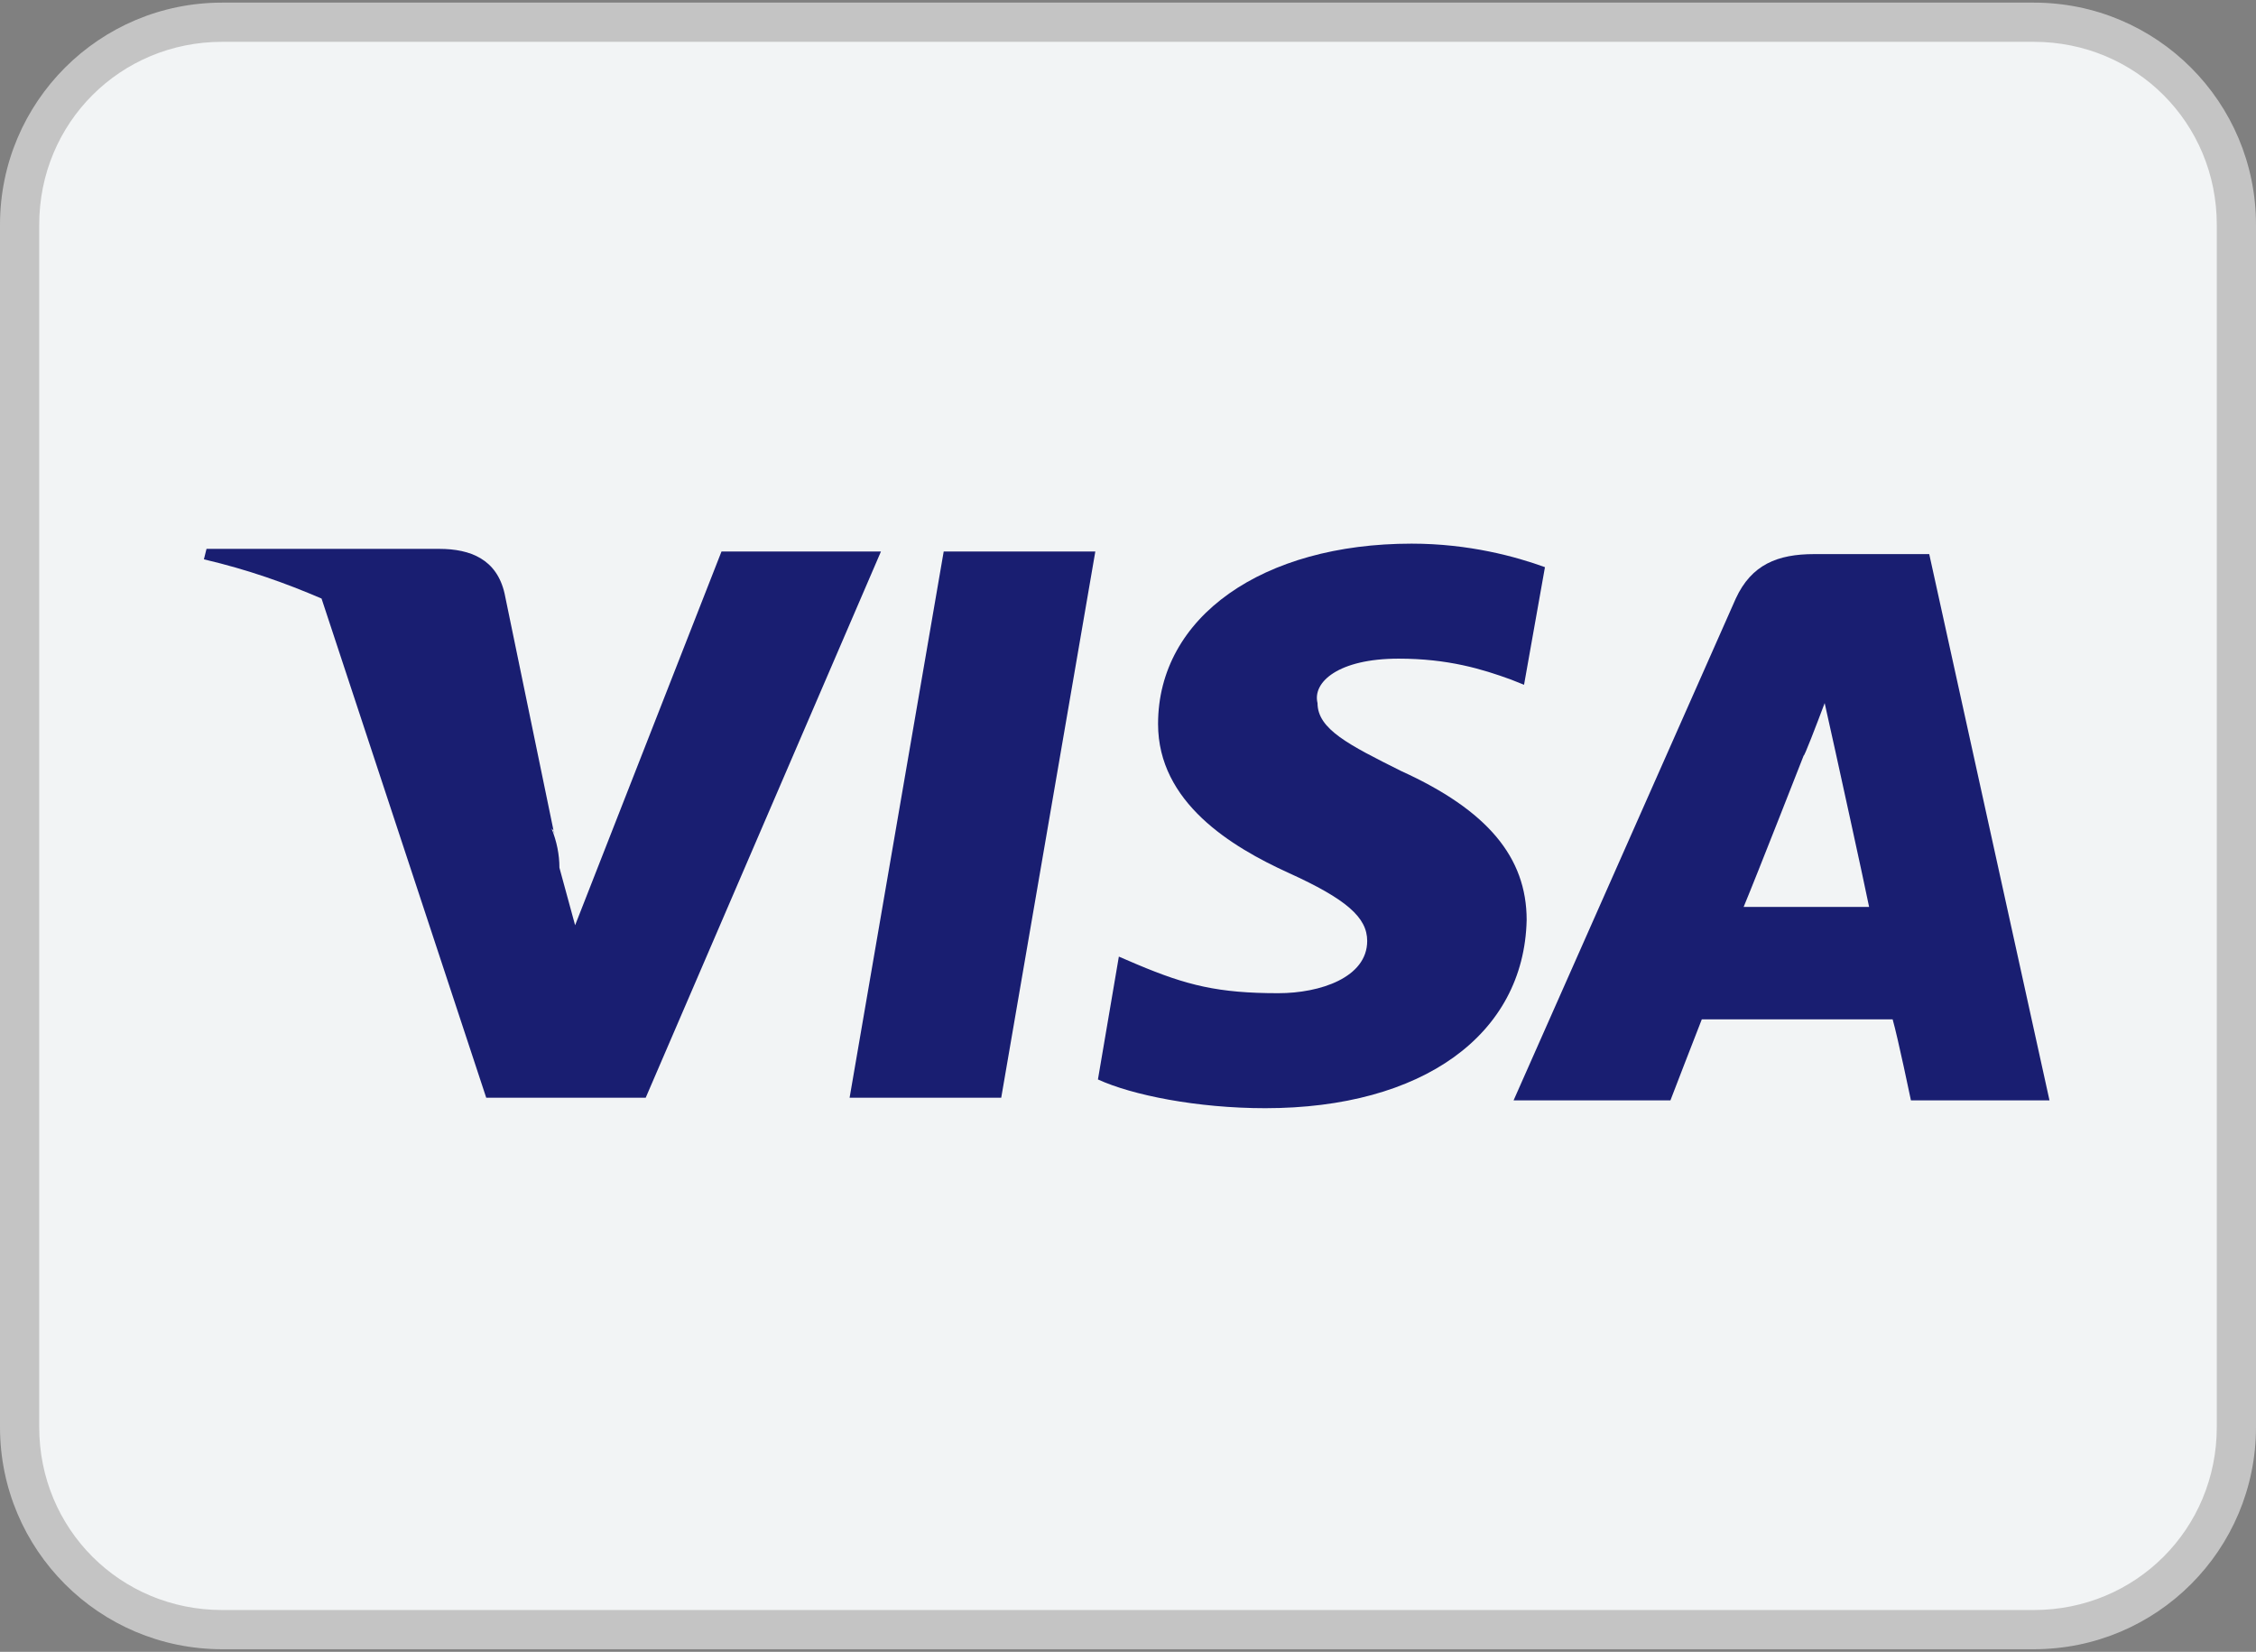 <?xml version="1.0" encoding="utf-8"?>
<!-- Generator: Adobe Illustrator 21.0.0, SVG Export Plug-In . SVG Version: 6.00 Build 0)  -->
<svg version="1.1" id="Capa_1" xmlns="http://www.w3.org/2000/svg" xmlns:xlink="http://www.w3.org/1999/xlink" x="0px" y="0px"
	 viewBox="0 0 86.3 63.2" style="enable-background:new 0 0 86.3 63.2;" xml:space="preserve">
<rect x="0" y="0" width="86.3" height="63.2" fill="#808080" stroke="none"/>
<style type="text/css">
	.st0{fill:#F2F4F5;}
	.st1{fill:#C4C4C4;}
	.st2{fill:#191E71;}
</style>
<g>
	<path class="st0" d="M8.5,62.3c-4.3,0-7.8-3.5-7.8-7.8v-46c0-4.3,3.5-7.8,7.8-7.8h69.3c4.3,0,7.8,3.5,7.8,7.8v46
		c0,4.3-3.5,7.8-7.8,7.8H8.5z"/>
	<path class="st1" d="M77.8,1.6c3.9,0,7,3.1,7,7v46c0,3.9-3.1,7-7,7H8.5c-3.9,0-7-3.1-7-7v-46c0-3.9,3.1-7,7-7H77.8 M77.8,0.1H8.5
		C3.8,0.1,0,3.9,0,8.6v46c0,4.7,3.8,8.5,8.5,8.5h69.3c4.7,0,8.5-3.8,8.5-8.5v-46C86.3,3.9,82.5,0.1,77.8,0.1L77.8,0.1z"/>
</g>
<g>
	<path class="st2" d="M36.1,21.1L32.5,42h5.8l3.6-20.9H36.1z"/>
	<path class="st2" d="M16.8,21c1.2,0,2.2,0.4,2.5,1.7l1.9,9.2c0-0.1,0-0.1-0.1-0.2c0.2,0.5,0.3,1,0.3,1.5l0.6,2.2l5.6-14.3h6.1
		l-9,20.9h-6.1l-6.3-19.1l0,0c-1.4-0.6-2.8-1.1-4.5-1.5L7.9,21H16.8z"/>
	<path class="st2" d="M53.5,25.2c1.9,0,3.2,0.4,4.3,0.8l0.5,0.2l0.8-4.5c-1.1-0.4-2.9-0.9-5.1-0.9c-5.7,0-9.7,2.8-9.7,6.9
		c0,3,2.8,4.7,5,5.7s3,1.7,3,2.6c0,1.4-1.8,2-3.4,2c-2.3,0-3.5-0.3-5.4-1.1l-0.7-0.3L42,41.3c1.3,0.6,3.8,1.1,6.4,1.1
		c6,0,9.9-2.8,10-7.2c0-2.4-1.5-4.2-4.8-5.7c-2-1-3.2-1.6-3.2-2.6C50.2,26.1,51.2,25.2,53.5,25.2z"/>
	<path class="st2" d="M73.8,21.2h-4.4c-1.4,0-2.4,0.4-3,1.7l-8.5,19.2h6c0,0,1-2.6,1.2-3.1c0.7,0,6.5,0,7.3,0
		c0.2,0.7,0.7,3.1,0.7,3.1h5.3L73.8,21.2z M66.7,34.7c0.5-1.2,2.3-5.8,2.3-5.8c0,0.1,0.5-1.2,0.8-2l0.4,1.8c0,0,1.1,5,1.3,6H66.7z"
		/>
</g>
</svg>

